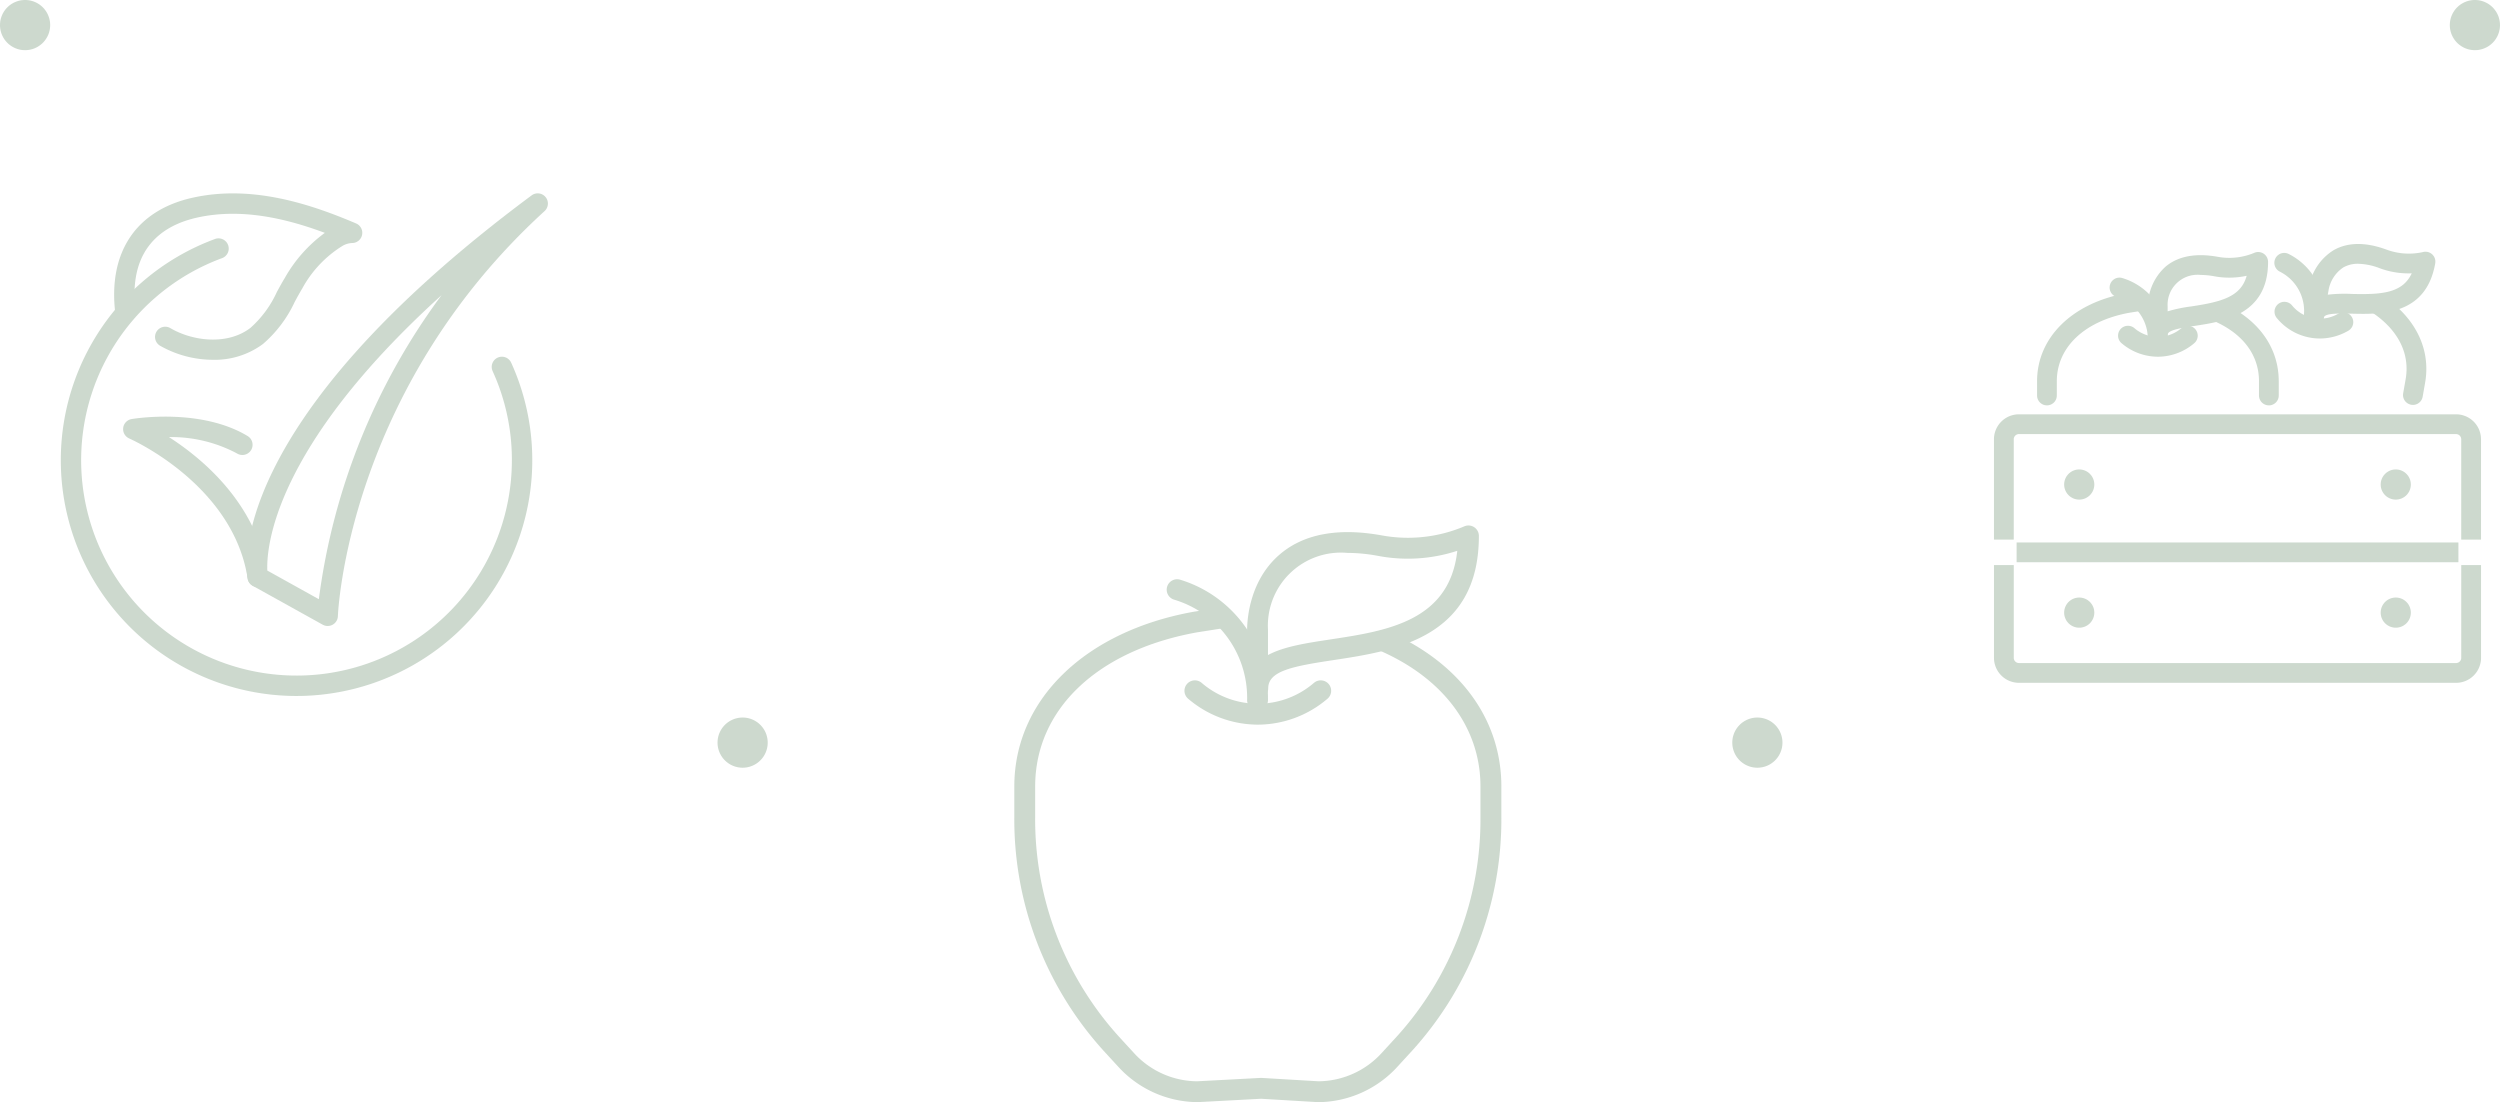 <svg xmlns="http://www.w3.org/2000/svg" width="341.163" height="150.403" viewBox="0 0 341.163 150.403">
  <g id="Group_434" data-name="Group 434" transform="translate(-901.796 -414.904)" opacity="0.22">
    <path id="Path_4310" data-name="Path 4310" d="M920.6,446.616a14.627,14.627,0,0,1-7.221-1.92,1.391,1.391,0,1,1,1.407-2.4c3.071,1.8,7.81,2.362,10.929-.038a14.642,14.642,0,0,0,3.593-4.88c.346-.633.7-1.29,1.093-1.931a19.406,19.406,0,0,1,5.463-6.152c-5.193-1.934-11.377-3.447-17.482-2.072-4.408.994-9.434,4.015-8.341,12.763a1.391,1.391,0,0,1-2.761.346c-1.041-8.32,2.781-14.088,10.489-15.823,8.176-1.841,16.245.9,22.358,3.5a1.392,1.392,0,0,1-.545,2.673h-.029a2.81,2.81,0,0,0-1.307.407,15.6,15.6,0,0,0-5.466,5.8c-.355.589-.7,1.219-1.029,1.826a16.986,16.986,0,0,1-4.341,5.753,11.06,11.06,0,0,1-6.811,2.151" transform="translate(10.262 17.387)" fill="#1a5221"/>
    <path id="Path_4311" data-name="Path 4311" d="M936.8,488.459A32.175,32.175,0,0,1,925.7,426.084a1.393,1.393,0,0,1,.961,2.614,29.389,29.389,0,1,0,39.518,27.593,29.127,29.127,0,0,0-2.626-12.16,1.391,1.391,0,0,1,2.532-1.155A32.18,32.18,0,0,1,936.8,488.459" transform="translate(5.47 21.422)" fill="#1a5221"/>
    <path id="Path_4312" data-name="Path 4312" d="M925.9,457.563a1.4,1.4,0,0,1-1.374-1.181c-1.975-12.848-16.011-19.035-16.154-19.1a1.392,1.392,0,0,1,.317-2.649c.381-.064,9.408-1.539,15.808,2.3a1.392,1.392,0,1,1-1.433,2.386,19.092,19.092,0,0,0-9.276-2.227c4.783,3.074,12,9.208,13.49,18.865a1.39,1.39,0,0,1-1.163,1.585,1.334,1.334,0,0,1-.214.018" transform="translate(11.064 37.459)" fill="#1a5221"/>
    <path id="Path_4313" data-name="Path 4313" d="M924.334,482.942a1.4,1.4,0,0,1-.677-.176l-9.551-5.308a1.388,1.388,0,0,1-.686-.938c-.17-.835-3.693-20.814,38.741-52.337a1.391,1.391,0,0,1,1.767,2.145c-26.948,24.6-28.194,54.96-28.2,55.262a1.391,1.391,0,0,1-1.392,1.351m-8.238-7.561,7.031,3.907a88.848,88.848,0,0,1,16.749-41.493c-23.106,20.931-23.915,34.638-23.78,37.587" transform="translate(22.179 17.387)" fill="#1a5221"/>
    <path id="Path_4314" data-name="Path 4314" d="M1057.7,457.282H998.049a3.408,3.408,0,0,1-3.406-3.406V441.216h2.7v12.661a.71.71,0,0,0,.709.709H1057.7a.712.712,0,0,0,.709-.709V441.216h2.7v12.661a3.408,3.408,0,0,1-3.405,3.406" transform="translate(179.263 50.802)" fill="#1a5221"/>
    <path id="Path_4315" data-name="Path 4315" d="M997.339,451.292h-2.7V437.6a3.408,3.408,0,0,1,3.406-3.406H1057.7a3.408,3.408,0,0,1,3.405,3.406v13.689h-2.7V437.6a.71.71,0,0,0-.709-.709H998.049a.71.71,0,0,0-.709.709Z" transform="translate(179.263 37.25)" fill="#1a5221"/>
    <rect id="Rectangle_14" data-name="Rectangle 14" width="60.291" height="2.696" transform="translate(1176.992 488.932)" fill="#1a5221"/>
    <path id="Path_4316" data-name="Path 4316" d="M1002.025,438.818a2.057,2.057,0,1,1-2.057-2.054,2.059,2.059,0,0,1,2.057,2.054" transform="translate(185.571 42.204)" fill="#1a5221"/>
    <path id="Path_4317" data-name="Path 4317" d="M1002.025,444.785a2.057,2.057,0,1,1-2.057-2.057,2.056,2.056,0,0,1,2.057,2.057" transform="translate(185.571 53.721)" fill="#1a5221"/>
    <path id="Path_4318" data-name="Path 4318" d="M1016.764,438.818a2.057,2.057,0,1,1-2.057-2.054,2.059,2.059,0,0,1,2.057,2.054" transform="translate(214.028 42.204)" fill="#1a5221"/>
    <path id="Path_4319" data-name="Path 4319" d="M1016.764,444.785a2.057,2.057,0,1,1-2.057-2.057,2.056,2.056,0,0,1,2.057,2.057" transform="translate(214.028 53.721)" fill="#1a5221"/>
    <path id="Path_4320" data-name="Path 4320" d="M998,444.038a1.348,1.348,0,0,1-1.348-1.348v-1.946c0-5.961,4.789-10.677,12.2-12.013l1.582-.249a1.348,1.348,0,1,1,.416,2.664l-1.55.243c-6.128,1.1-9.953,4.692-9.953,9.355v1.946A1.348,1.348,0,0,1,998,444.038" transform="translate(183.133 26.185)" fill="#1a5221"/>
    <path id="Path_4321" data-name="Path 4321" d="M1012.863,443.044h0a1.348,1.348,0,0,1-1.348-1.348V439.75c0-3.546-2.157-6.454-6.075-8.186a1.349,1.349,0,0,1,1.09-2.468c4.883,2.16,7.681,6.043,7.681,10.653V441.7a1.348,1.348,0,0,1-1.348,1.348" transform="translate(198.554 27.178)" fill="#1a5221"/>
    <path id="Path_4322" data-name="Path 4322" d="M1005.85,434.29a7.67,7.67,0,0,1-4.944-1.832,1.349,1.349,0,1,1,1.735-2.066,4.925,4.925,0,0,0,6.418,0,1.349,1.349,0,1,1,1.735,2.066,7.669,7.669,0,0,1-4.944,1.832" transform="translate(190.424 29.294)" fill="#1a5221"/>
    <path id="Path_4323" data-name="Path 4323" d="M1006.6,437.706a1.348,1.348,0,0,1-1.348-1.348,6.008,6.008,0,0,0-4.3-5.9,1.348,1.348,0,1,1,.853-2.559,8.708,8.708,0,0,1,6.146,8.455,1.348,1.348,0,0,1-1.348,1.348" transform="translate(189.656 24.961)" fill="#1a5221"/>
    <path id="Path_4324" data-name="Path 4324" d="M1003.174,439.238h-.018a1.348,1.348,0,0,1-1.348-1.348v-3.81a7.336,7.336,0,0,1,2.435-5.463c1.709-1.419,4.091-1.864,7.087-1.328a8.783,8.783,0,0,0,5.061-.566,1.349,1.349,0,0,1,1.82,1.263c0,7.218-6.037,8.13-10.032,8.734-1.627.249-3.658.554-3.658,1.169a1.347,1.347,0,0,1-1.348,1.348m5.844-9.472a4.086,4.086,0,0,0-4.51,4.326v.642a20.084,20.084,0,0,1,3.268-.677c3.939-.6,6.732-1.26,7.517-4.176a11.2,11.2,0,0,1-4.44.065,10.324,10.324,0,0,0-1.835-.179" transform="translate(193.097 22.658)" fill="#1a5221"/>
    <path id="Path_4325" data-name="Path 4325" d="M1018.212,443.691a1.292,1.292,0,0,1-.234-.02,1.351,1.351,0,0,1-1.1-1.562l.337-1.917c.612-3.49-1.011-6.729-4.572-9.112a1.347,1.347,0,1,1,1.5-2.239c4.437,2.969,6.527,7.277,5.73,11.817l-.334,1.917a1.349,1.349,0,0,1-1.328,1.117" transform="translate(212.867 26.467)" fill="#1a5221"/>
    <path id="Path_4326" data-name="Path 4326" d="M1013.872,433.951a7.607,7.607,0,0,1-5.844-2.769,1.349,1.349,0,1,1,2.063-1.738,4.924,4.924,0,0,0,6.325,1.108,1.349,1.349,0,0,1,1.351,2.336,7.771,7.771,0,0,1-3.9,1.064" transform="translate(204.494 27.147)" fill="#1a5221"/>
    <path id="Path_4327" data-name="Path 4327" d="M1012.964,437.353a1.292,1.292,0,0,1-.235-.021,1.352,1.352,0,0,1-1.1-1.562,6.007,6.007,0,0,0-3.218-6.55,1.349,1.349,0,1,1,1.281-2.374,8.712,8.712,0,0,1,4.6,9.39,1.349,1.349,0,0,1-1.328,1.117" transform="translate(204.485 22.746)" fill="#1a5221"/>
    <path id="Path_4328" data-name="Path 4328" d="M1010.451,437.412a1.548,1.548,0,0,1-.232-.02l-.023-.006a1.347,1.347,0,0,1-1.09-1.559l.657-3.751a7.329,7.329,0,0,1,3.338-4.962c1.931-1.1,4.358-1.131,7.213-.085a8.792,8.792,0,0,0,5.082.316,1.349,1.349,0,0,1,1.577,1.559c-1.245,7.107-7.35,6.966-11.391,6.87-1.647-.035-3.693-.085-3.8.522a1.35,1.35,0,0,1-1.328,1.117m6.014-8.449a4.016,4.016,0,0,0-2.025.492,4.685,4.685,0,0,0-2.022,3.095l-.111.633a19.6,19.6,0,0,1,3.335-.1c3.983.091,6.849-.082,8.124-2.816a11.224,11.224,0,0,1-4.381-.7,8.615,8.615,0,0,0-2.919-.6" transform="translate(207.147 21.935)" fill="#1a5221"/>
    <path id="Path_4329" data-name="Path 4329" d="M990.507,510.658l-.085,0-7.722-.46-8.622.46-.073,0a14.8,14.8,0,0,1-10.82-4.862l-1.978-2.154a47,47,0,0,1-12.18-31.971v-4.088c0-11.8,9.6-21.163,24.466-23.844l3.294-.513a1.422,1.422,0,1,1,.437,2.811l-3.256.51c-13.616,2.456-22.095,10.518-22.095,21.037v4.088a44.162,44.162,0,0,0,11.43,30.046l1.978,2.154a11.783,11.783,0,0,0,8.687,3.942l8.66-.46a1.48,1.48,0,0,1,.161,0l7.76.46a11.792,11.792,0,0,0,8.684-3.942l1.978-2.154a44.161,44.161,0,0,0,11.43-30.046v-4.088c0-7.922-4.956-14.657-13.6-18.481a1.423,1.423,0,1,1,1.152-2.6c9.721,4.3,15.3,11.984,15.3,21.084v4.088a46.992,46.992,0,0,1-12.183,31.971l-1.975,2.154a14.8,14.8,0,0,1-10.82,4.862" transform="translate(91.187 54.649)" fill="#1a5221"/>
    <path id="Path_4330" data-name="Path 4330" d="M966.943,452.616a14.7,14.7,0,0,1-9.478-3.514,1.422,1.422,0,1,1,1.829-2.177,11.739,11.739,0,0,0,15.3,0,1.422,1.422,0,1,1,1.829,2.177,14.7,14.7,0,0,1-9.478,3.514" transform="translate(106.5 61.178)" fill="#1a5221"/>
    <path id="Path_4331" data-name="Path 4331" d="M968.518,459.795a1.421,1.421,0,0,1-1.421-1.421,13.98,13.98,0,0,0-10-13.725,1.423,1.423,0,0,1,.9-2.7,16.92,16.92,0,0,1,11.946,16.424,1.421,1.421,0,0,1-1.422,1.421" transform="translate(104.887 52.076)" fill="#1a5221"/>
    <path id="Path_4332" data-name="Path 4332" d="M961.325,463.014h-.038a1.421,1.421,0,0,1-1.421-1.421v-8c.015-1.562.384-6.893,4.6-10.389,3.256-2.7,7.881-3.534,13.736-2.485a19.737,19.737,0,0,0,11.374-1.254,1.423,1.423,0,0,1,1.92,1.333c0,13.945-11.488,15.682-19.876,16.952-5.5.832-8.874,1.465-8.874,3.848a1.421,1.421,0,0,1-1.422,1.421M973.6,443.12a9.969,9.969,0,0,0-10.885,10.48v3.458c2.142-1.166,5.264-1.638,8.484-2.128,7.673-1.161,16.3-2.465,17.35-12.1a21.672,21.672,0,0,1-10.844.686,23.358,23.358,0,0,0-4.106-.4" transform="translate(112.116 47.239)" fill="#1a5221"/>
    <path id="Path_4333" data-name="Path 4333" d="M989.043,450.429a3.423,3.423,0,1,1-4.472-1.852,3.422,3.422,0,0,1,4.472,1.852" transform="translate(155.735 64.508)" fill="#1a5221"/>
    <path id="Path_4334" data-name="Path 4334" d="M906.53,421.49a3.423,3.423,0,1,1,1.852-4.472,3.423,3.423,0,0,1-1.852,4.472" transform="translate(0 0)" fill="#1a5221"/>
    <path id="Path_4335" data-name="Path 4335" d="M941.793,453.049a3.423,3.423,0,1,1-1.852-4.472,3.423,3.423,0,0,1,1.852,4.472" transform="translate(64.508 64.508)" fill="#1a5221"/>
    <path id="Path_4336" data-name="Path 4336" d="M1017.982,421.49a3.423,3.423,0,1,1,4.472-1.852,3.422,3.422,0,0,1-4.472,1.852" transform="translate(220.242 0)" fill="#1a5221"/>
  </g>
</svg>
